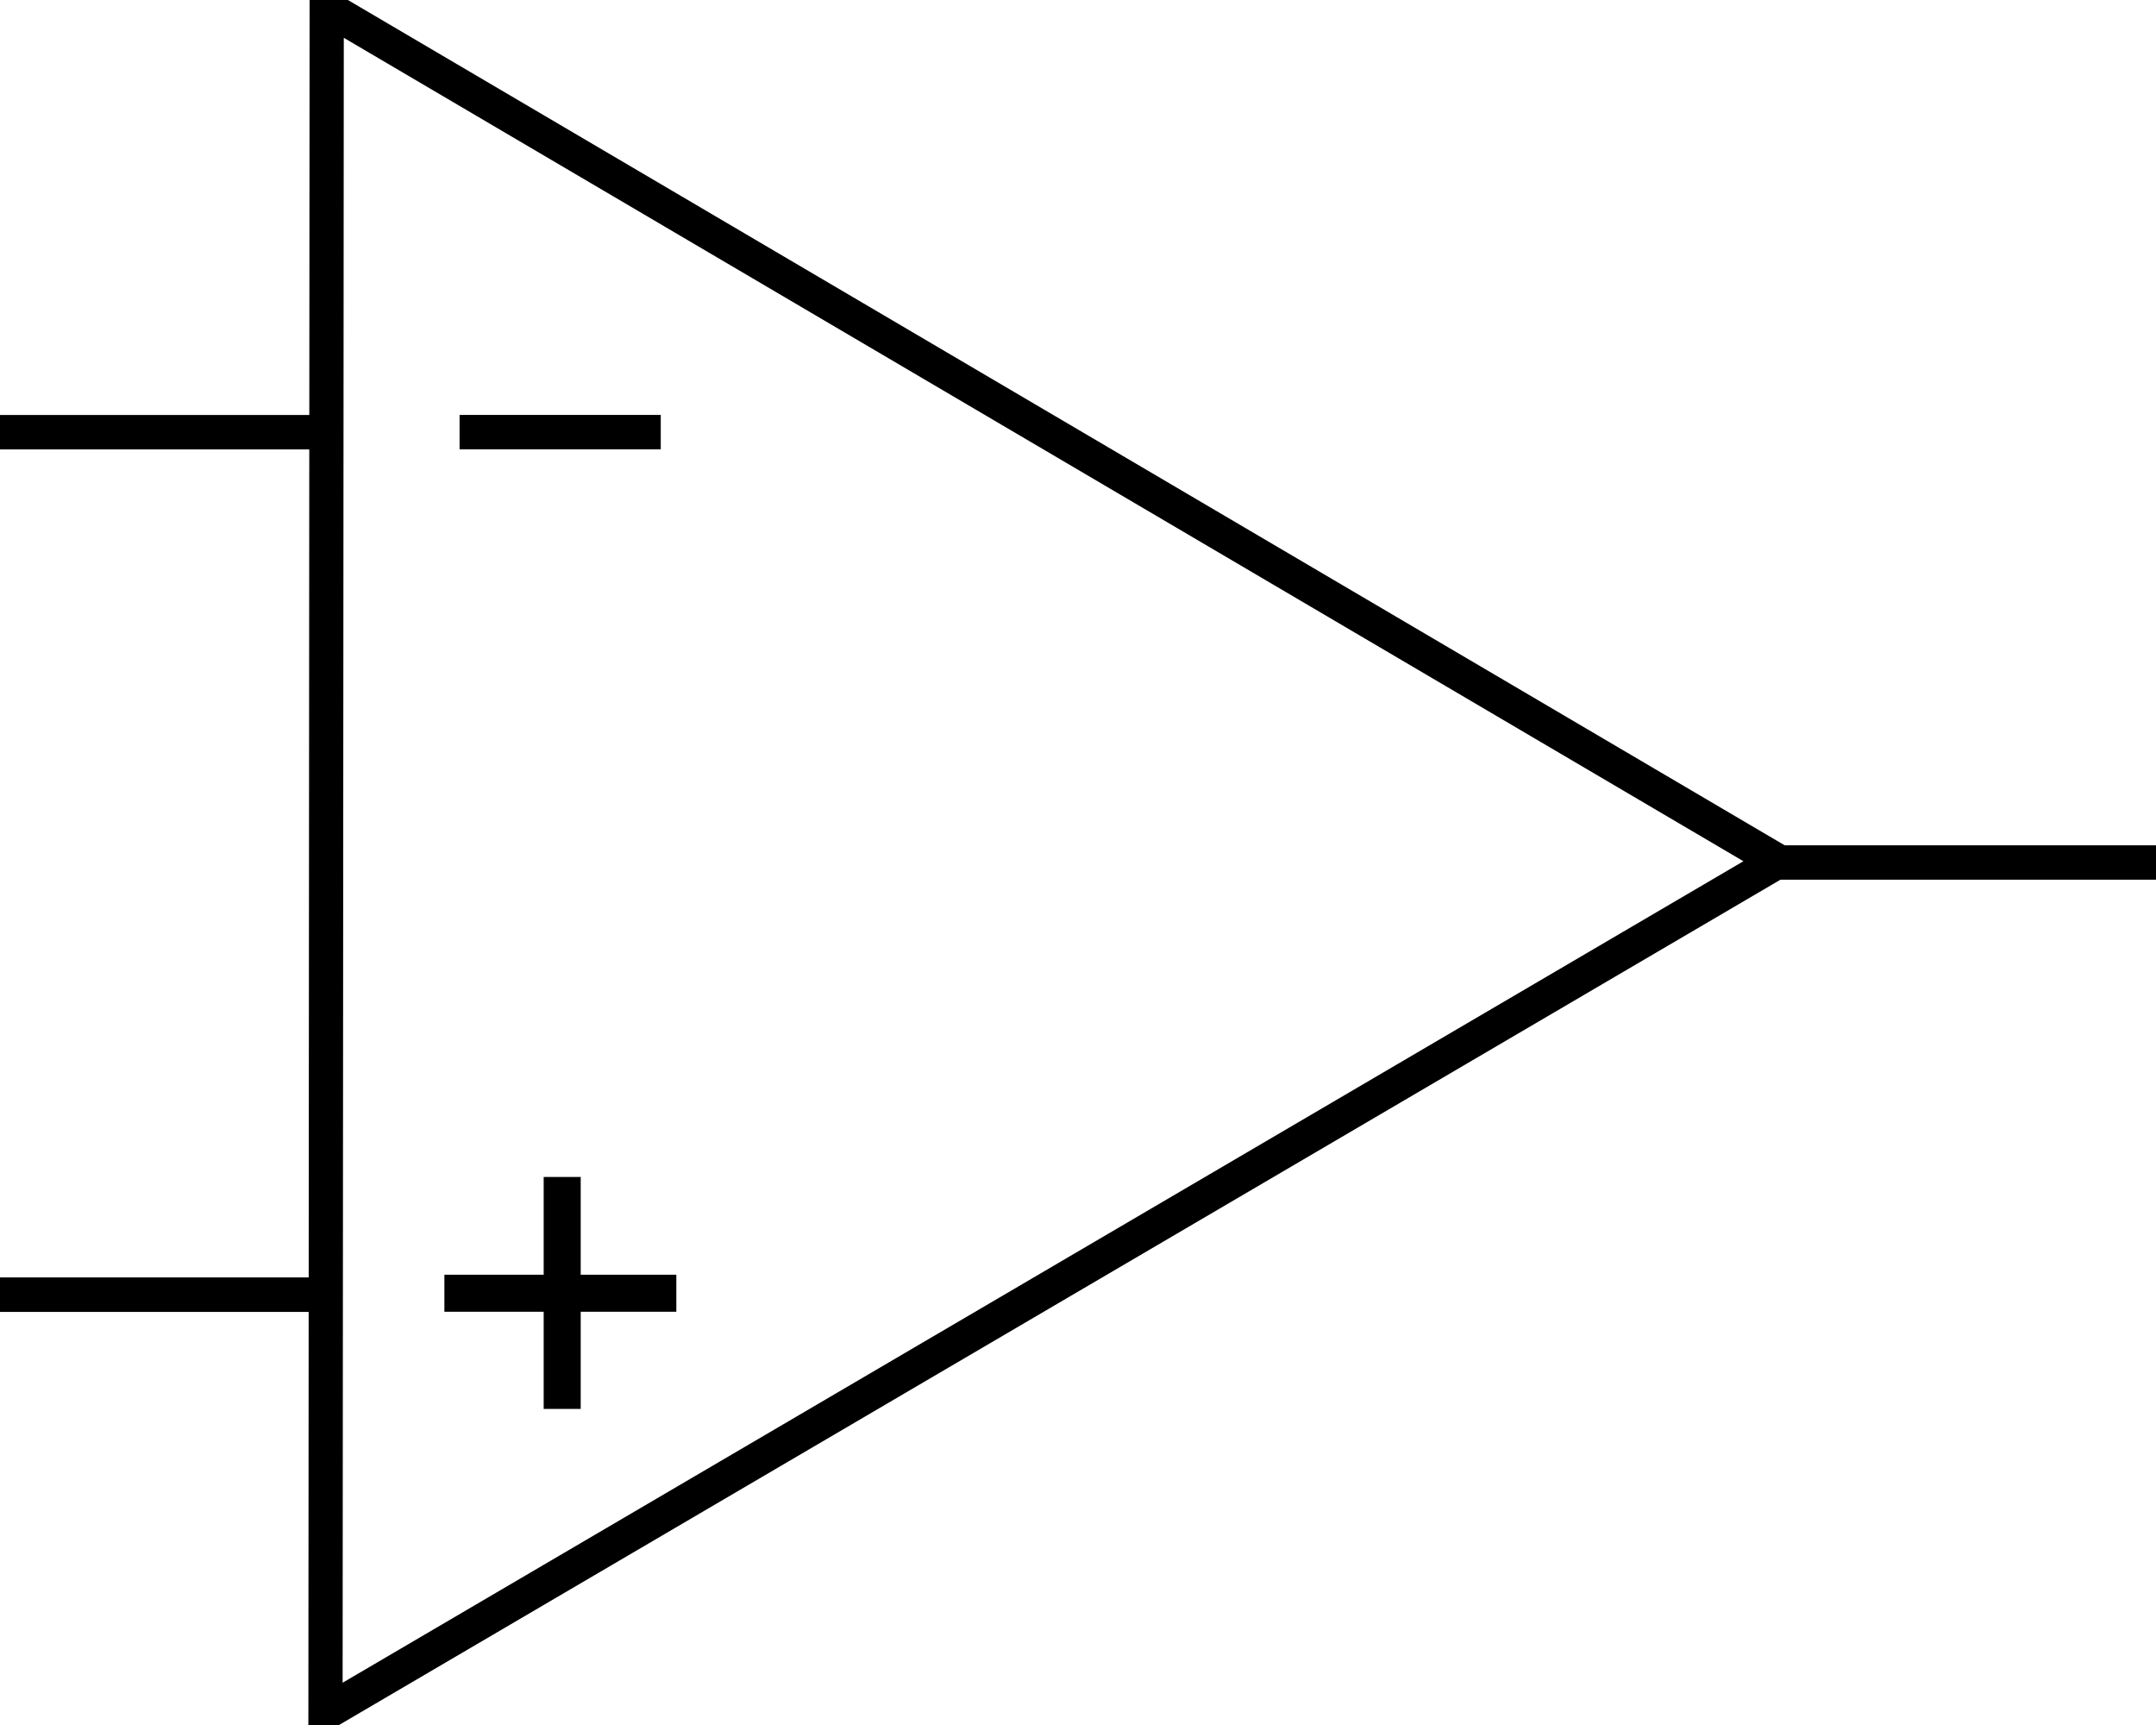 <?xml version="1.0" encoding="UTF-8" standalone="no"?>
<!-- Created with Inkscape (http://www.inkscape.org/) -->

<svg
   width="125"
   height="100"
   viewBox="0 0 33.073 26.458"
   version="1.1"
   id="svg240"
   xml:space="preserve"
   inkscape:version="1.2.2 (b0a8486541, 2022-12-01)"
   sodipodi:docname="Amplifier.svg"
   xmlns:inkscape="http://www.inkscape.org/namespaces/inkscape"
   xmlns:sodipodi="http://sodipodi.sourceforge.net/DTD/sodipodi-0.dtd"
   xmlns="http://www.w3.org/2000/svg"
   xmlns:svg="http://www.w3.org/2000/svg"><sodipodi:namedview
     id="namedview242"
     pagecolor="#ffffff"
     bordercolor="#000000"
     borderopacity="0.25"
     inkscape:showpageshadow="2"
     inkscape:pageopacity="0.0"
     inkscape:pagecheckerboard="0"
     inkscape:deskcolor="#d1d1d1"
     inkscape:document-units="px"
     showgrid="false"
     inkscape:zoom="3.6916947"
     inkscape:cx="36.297693"
     inkscape:cy="54.988295"
     inkscape:window-width="1333"
     inkscape:window-height="695"
     inkscape:window-x="0"
     inkscape:window-y="0"
     inkscape:window-maximized="1"
     inkscape:current-layer="layer1" /><defs
     id="defs237" /><g
     inkscape:label="Capa 1"
     inkscape:groupmode="layer"
     id="layer1"><path
       sodipodi:type="star"
       style="fill:none;fill-opacity:0.925;stroke:#000000;stroke-width:0.534;stroke-linecap:round;stroke-linejoin:miter;stroke-opacity:1;stroke-dasharray:none"
       id="path1954"
       inkscape:flatsided="true"
       sodipodi:sides="3"
       sodipodi:cx="13.204905"
       sodipodi:cy="13.25343"
       sodipodi:r1="15.100792"
       sodipodi:r2="7.550396"
       sodipodi:arg1="0.00069044998"
       sodipodi:arg2="1.047888"
       inkscape:rounded="0"
       inkscape:randomized="0"
       d="M 28.306,13.264 5.645,26.326 5.664,0.171 Z"
       inkscape:transform-center-x="-3.7079092"
       inkscape:transform-center-y="-0.0052140675"
       transform="matrix(0.983,0,0,1,-0.556,-0.054)" /><path
       style="fill:none;fill-opacity:0.925;stroke:#000000;stroke-width:0.528;stroke-linecap:butt;stroke-linejoin:round;stroke-dasharray:none;stroke-opacity:1"
       d="M 33.073,13.229 H 27.252"
       id="path3459" /><path
       style="fill:none;fill-opacity:0.925;stroke:#000000;stroke-width:0.529;stroke-linecap:butt;stroke-linejoin:round;stroke-dasharray:none;stroke-opacity:1"
       d="M 7.05,6.628 H 10.136"
       id="path3461" /><path
       style="fill:none;fill-opacity:0.925;stroke:#000000;stroke-width:0.568;stroke-linecap:butt;stroke-linejoin:round;stroke-dasharray:none;stroke-opacity:1"
       d="M 6.817,19.836 H 10.375"
       id="path3461-3" /><path
       style="fill:none;fill-opacity:0.925;stroke:#000000;stroke-width:0.568;stroke-linecap:butt;stroke-linejoin:round;stroke-dasharray:none;stroke-opacity:1"
       d="m 8.624,18.052 v 3.558"
       id="path3461-3-6" /><path
       style="fill:none;fill-opacity:0.925;stroke:#000000;stroke-width:0.529;stroke-linecap:butt;stroke-linejoin:round;stroke-dasharray:none;stroke-opacity:1"
       d="M 4.924,6.629 H 0"
       id="path4597" /><path
       style="fill:none;fill-opacity:0.925;stroke:#000000;stroke-width:0.529;stroke-linecap:butt;stroke-linejoin:round;stroke-dasharray:none;stroke-opacity:1"
       d="M 4.924,19.858 H 0"
       id="path4597-7" /></g></svg>

